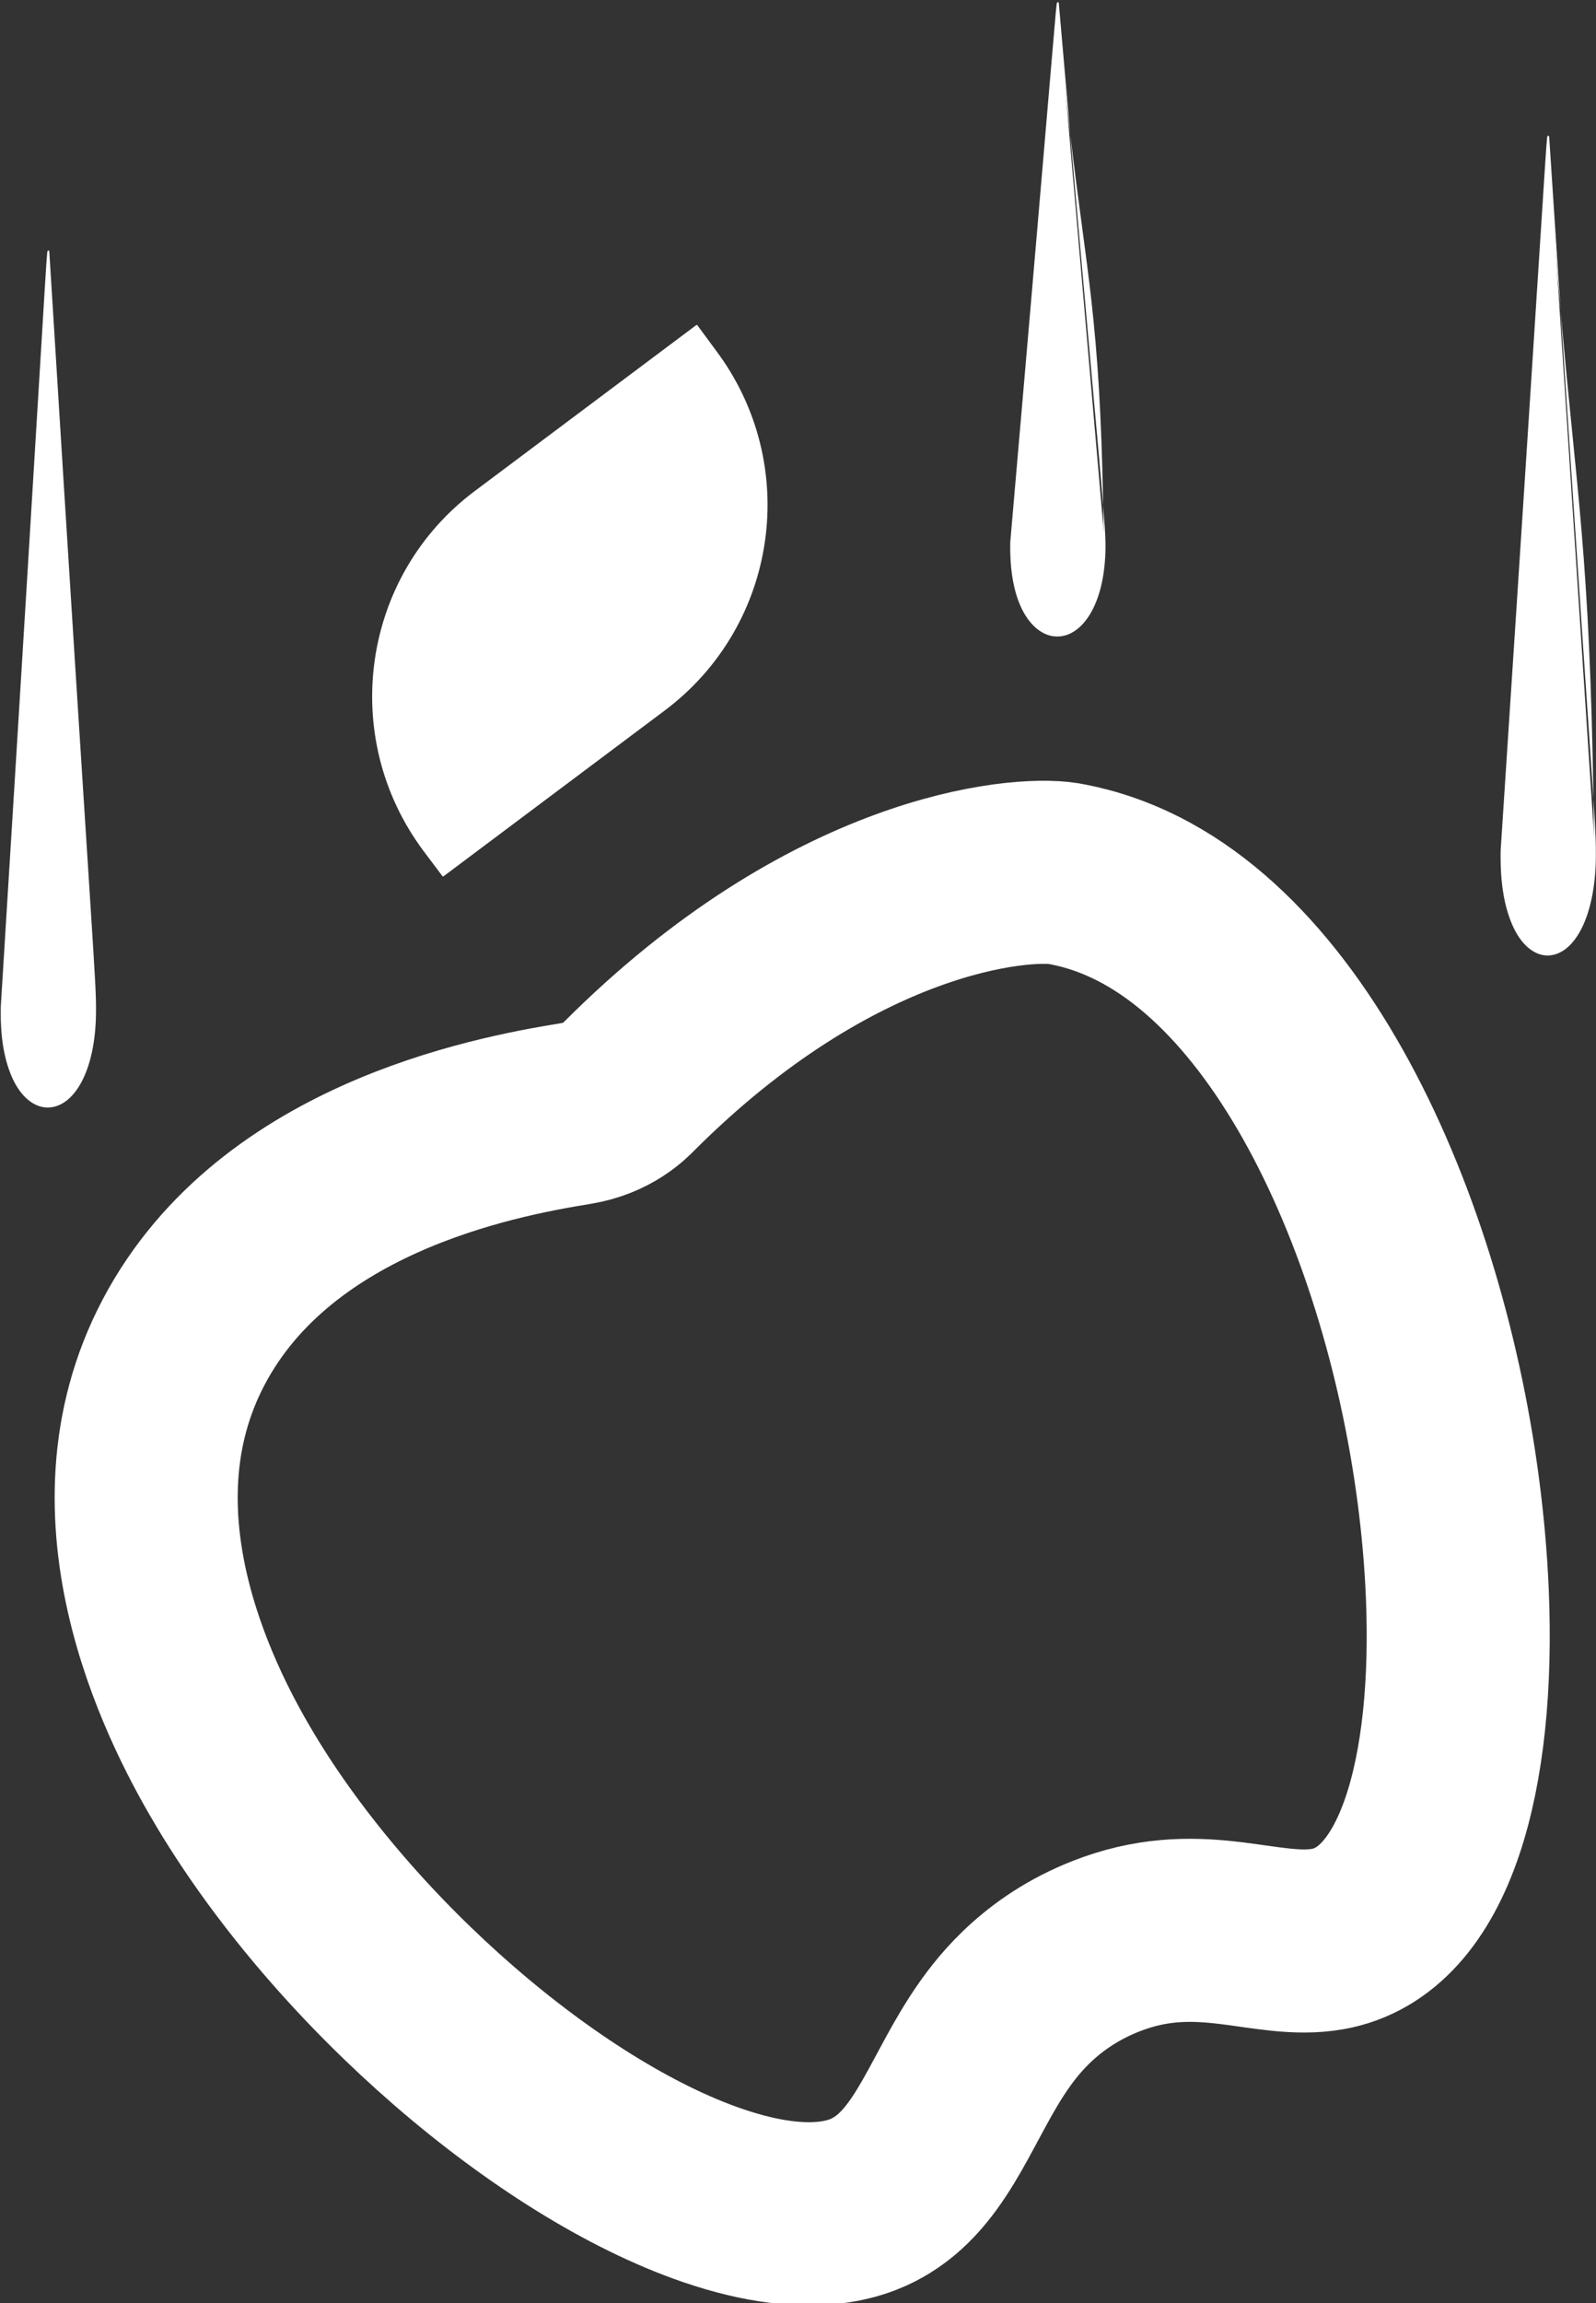 <?xml version="1.0" encoding="UTF-8" standalone="no"?>
<!DOCTYPE svg PUBLIC "-//W3C//DTD SVG 1.1//EN" "http://www.w3.org/Graphics/SVG/1.1/DTD/svg11.dtd">
<svg width="100%" height="100%" viewBox="0 0 889 1282" version="1.1" xmlns="http://www.w3.org/2000/svg" xmlns:xlink="http://www.w3.org/1999/xlink" xml:space="preserve" xmlns:serif="http://www.serif.com/" style="fill-rule:evenodd;clip-rule:evenodd;stroke-linejoin:round;stroke-miterlimit:2;">
    <rect x="0" y="0" width="889" height="1282" fill="#333333" stroke="none"/>
    <g transform="matrix(1,0,0,1,-1021.15,-2954)">
        <g id="Artboard4" transform="matrix(0.556,0,0,0.916,1015.1,248.235)">
            <rect x="10.886" y="2954.62" width="1600" height="1399.91" style="fill:none;"/>
            <g id="Layer3" transform="matrix(2.014,0,0,1.222,-474.383,2933.17)">
                <g transform="matrix(2.41,0,0,2.41,905.945,861.129)">
                    <path d="M-56.453,-170.022C-65.658,-171.481 -104.025,-168.193 -146.069,-126.154C-146.871,-125.352 -150.376,-121.589 -157.134,-120.501C-174.522,-117.7 -220.525,-108.857 -238.848,-71.728C-256.657,-35.639 -235.382,3.674 -227.257,17.211C-204.51,55.11 -162.627,91.113 -128.969,102.696C-107.41,110.115 -97.399,104.8 -93.992,102.721C-83.109,96.081 -79.242,81.781 -70.834,69.787C-67.7,65.316 -60.451,55.848 -46.117,50.735C-27.55,44.114 -14.429,52.024 -1.92,49.833C18.366,46.28 26.421,15.422 24.862,-21.489C22.5,-77.422 -1.148,-143.006 -39.251,-163.9C-47.206,-168.263 -53.7,-169.519 -56.453,-170.022Z" style="fill:white;fill-opacity:0;stroke:white;stroke-width:37.78px;"/>
                </g>
                <g transform="matrix(3.223,0.001,-0.001,3.223,571.283,261.383)">
                    <path d="M0,33.697L-34.09,59.254L-37.018,55.365C-50.083,37.857 -46.568,13.061 -29.078,0.005L5.029,-25.557L7.908,-21.651C21.022,-4.161 17.492,20.586 0,33.697" style="fill:white;fill-rule:nonzero;stroke:white;stroke-width:0.28px;stroke-linecap:round;"/>
                </g>
                <g transform="matrix(2.924,0,0,5.504,987.874,-126.509)">
                    <path d="M0,102.873L7.945,38.416L15.888,102.873C16.17,115.461 -0.576,115.462 0,102.873Z" style="fill:white;fill-rule:nonzero;"/>
                    <path d="M15.63,98.263C16.022,101.488 16.059,102.259 16.042,103.454C15.965,108.775 12.534,112.191 8.18,112.388C5.815,112.495 3.628,111.543 2.213,110.064C-0.204,107.537 -0.204,104.305 -0.153,102.868C7.779,38.584 7.597,38.555 7.816,38.372C7.894,38.307 8.088,38.333 8.097,38.411C8.812,44.213 9.464,49.469 10.057,54.233C9.383,50.173 8.674,45.447 7.945,39.653L0.153,102.875L0.153,102.878C0.127,103.601 -0.208,108.732 4.095,111.243C7.394,113.168 12.223,112.321 14.499,108.32C14.6,108.142 15.793,106.21 15.738,103.021C15.709,101.352 15.673,99.769 15.63,98.263ZM15.63,98.263C15.017,93.226 13.54,82.204 10.057,54.233C12.812,70.819 14.995,76.313 15.63,98.263Z" style="fill:white;"/>
                </g>
                <g transform="matrix(2.924,0,0,4.945,743.947,-222.346)">
                    <path d="M0,102.873L7.945,48.7L15.888,102.873C16.17,115.461 -0.576,115.462 0,102.873Z" style="fill:white;fill-rule:nonzero;"/>
                    <path d="M15.649,99.231C16.125,102.739 16.103,103.536 15.94,104.832C15.308,109.843 11.395,112.748 7.096,112.371C3.802,112.082 -0.287,109.521 -0.163,103.165L-0.152,102.865C7.773,48.882 7.596,48.849 7.817,48.65C7.896,48.579 8.085,48.608 8.097,48.692C8.805,53.522 9.453,57.91 10.046,61.899C9.373,58.51 8.668,54.567 7.945,49.741L0.153,102.875C0.116,103.91 -0.082,108.369 3.603,110.928C6.249,112.766 10.501,112.854 13.381,109.835C14.945,108.196 15.785,105.74 15.738,103.021C15.715,101.695 15.685,100.434 15.649,99.231ZM15.649,99.231C15.001,94.468 13.432,84.704 10.046,61.899C12.839,75.969 15.076,80.518 15.649,99.231Z" style="fill:white;"/>
                </g>
                <g transform="matrix(2.924,0,0,5.269,241.788,-24.516)">
                    <path d="M0,102.873L7.945,31.601L15.888,102.873C16.17,115.461 -0.576,115.462 0,102.873Z" style="fill:white;fill-rule:nonzero;"/>
                    <path d="M-0.153,102.868C7.78,31.777 7.597,31.747 7.816,31.555C7.894,31.487 8.088,31.514 8.097,31.595C15.741,100.158 16.09,100.151 16.042,103.455C15.961,109.04 12.199,112.439 7.736,112.398C5.335,112.377 3.198,111.278 1.869,109.685C-0.179,107.231 -0.205,104.327 -0.153,102.868ZM0.153,102.878C0.107,104.184 0.041,107.909 2.989,110.461C5.773,112.871 10.339,112.907 13.238,109.985C15.772,107.433 15.744,103.916 15.738,103.02C15.722,100.54 15.464,100.53 7.945,32.976L0.153,102.875L0.153,102.878Z" style="fill:white;"/>
                </g>
            </g>
        </g>
    </g>
</svg>
